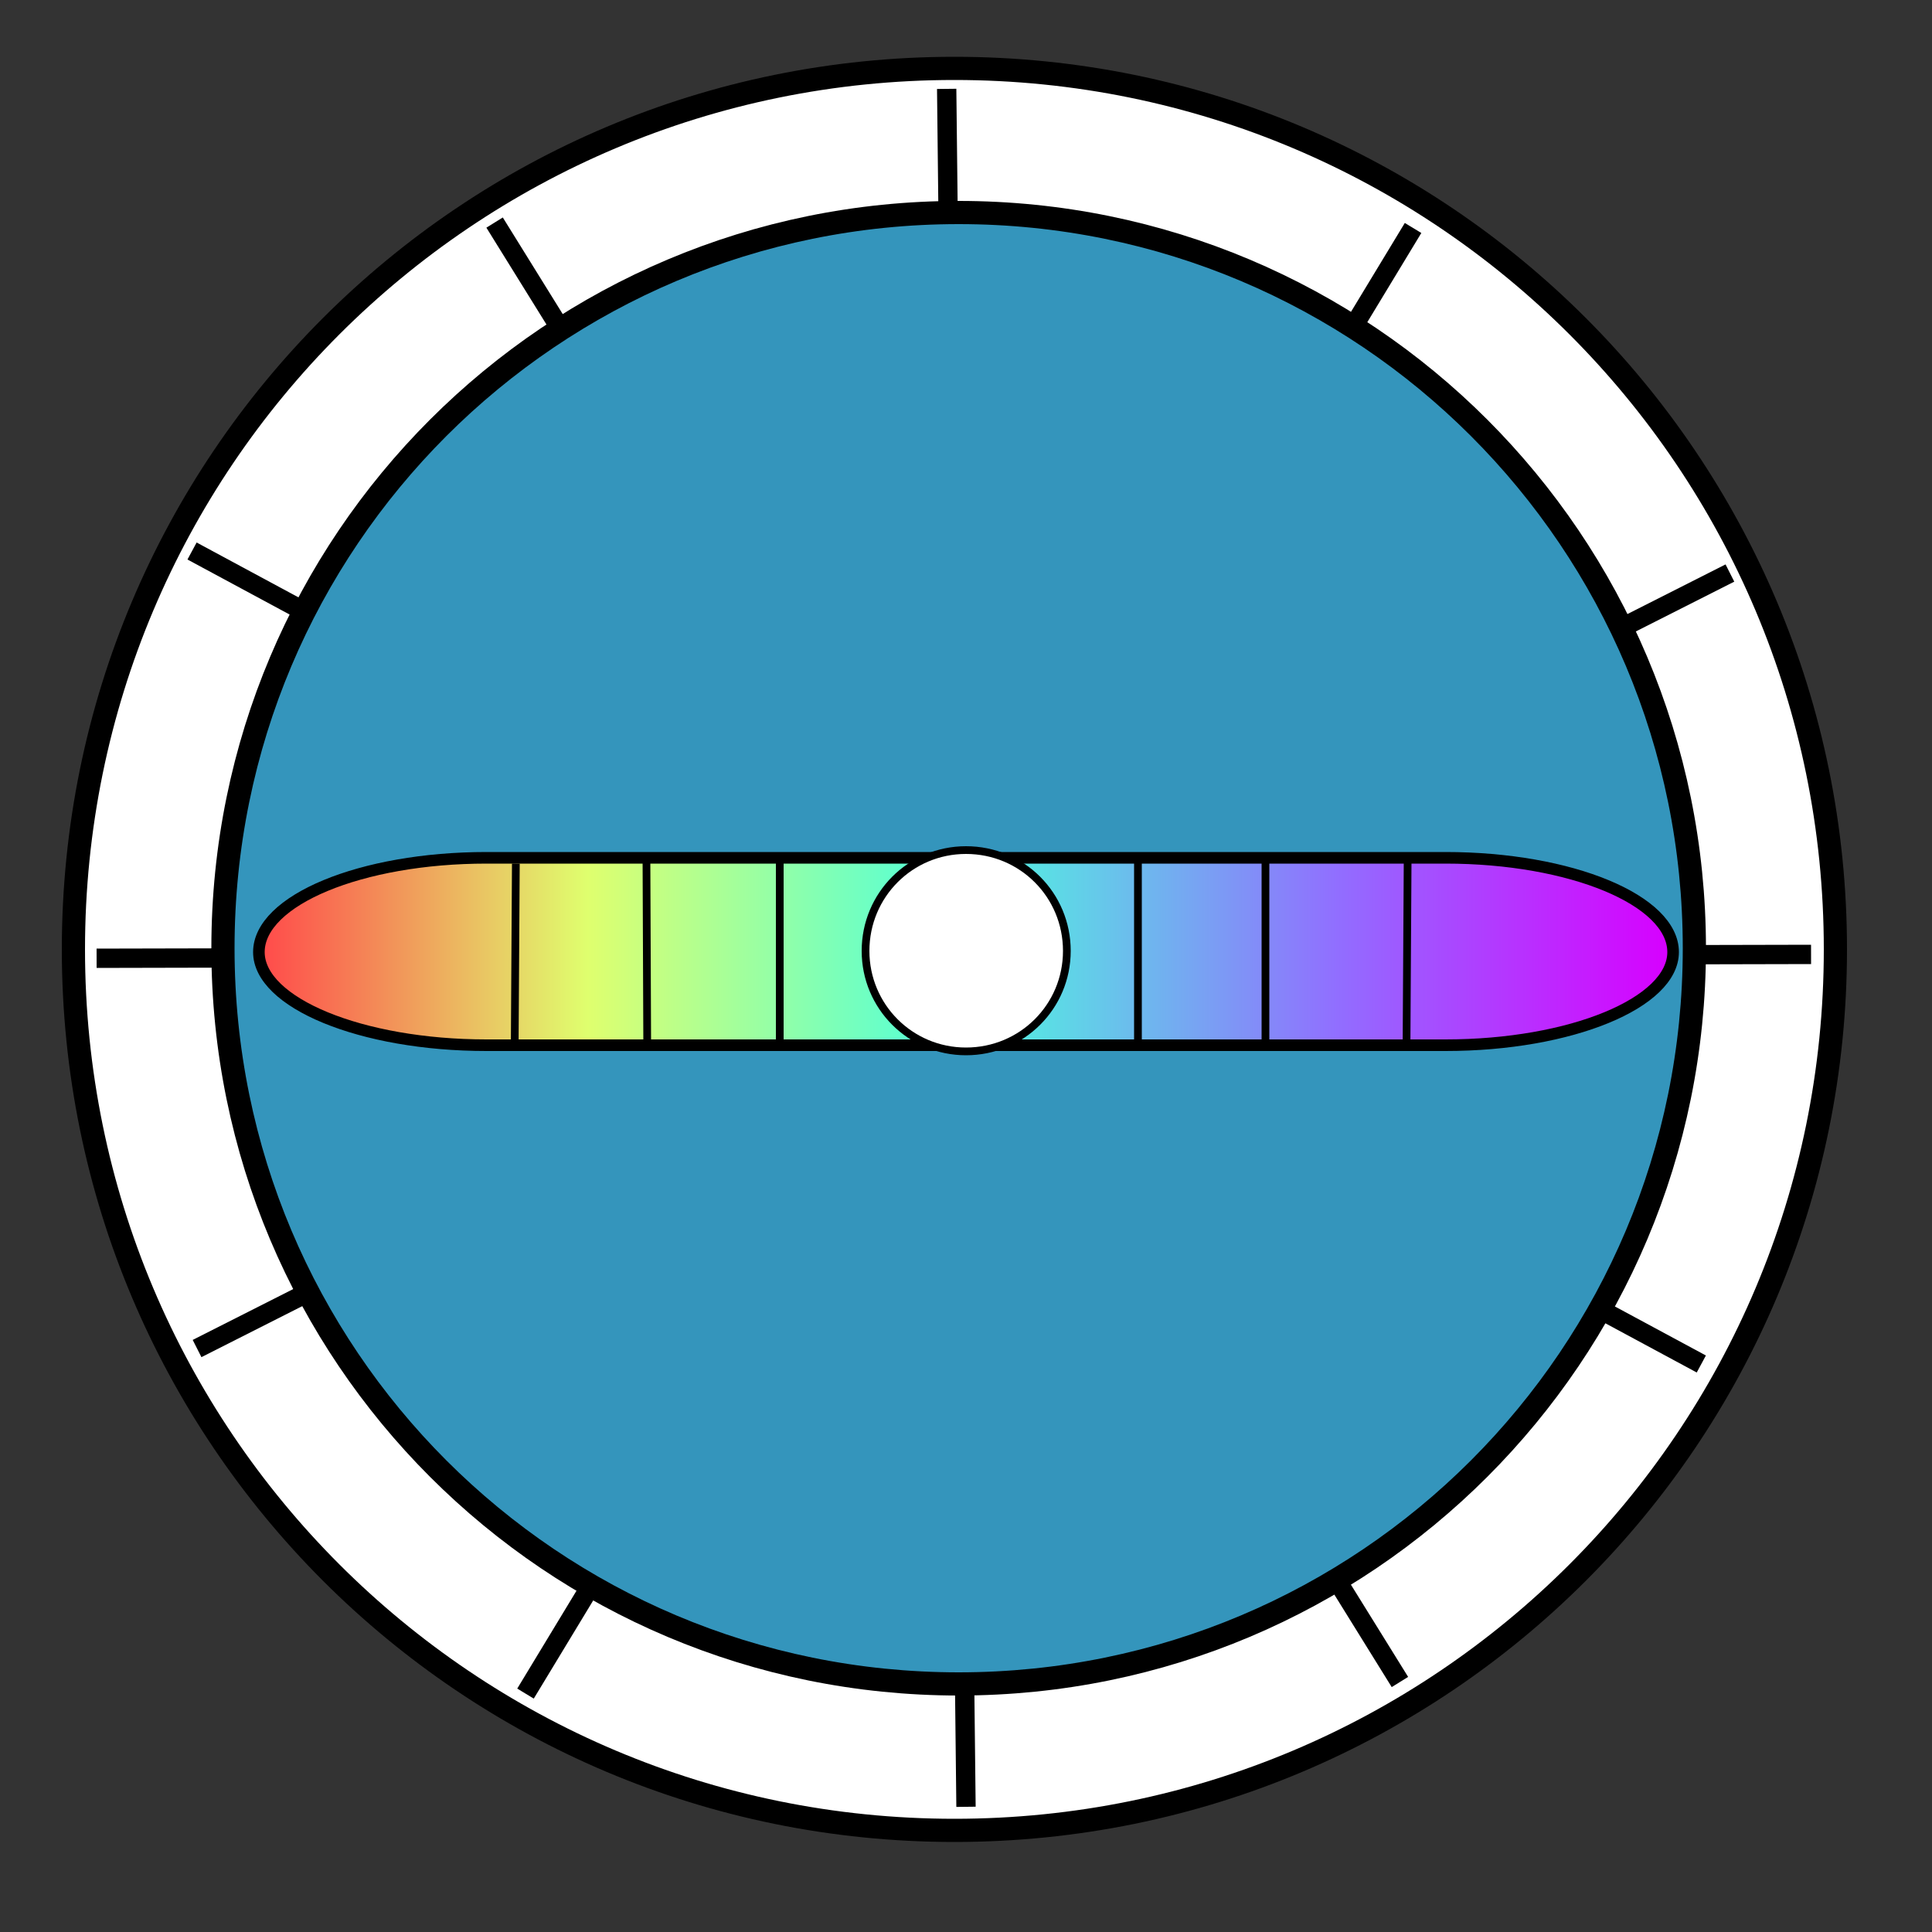 <svg version="1.2" xmlns="http://www.w3.org/2000/svg" viewBox="0 0 500 500" width="500" height="500">
	<rect x="0" y="0" width="500" height="500" fill="#333333" stroke="none"/>
	<title>lc-icon-svg</title>
	<defs>
		<linearGradient id="g1" x2="1" gradientUnits="userSpaceOnUse" gradientTransform="matrix(366,0,0,48.5,67,246.265)">
			<stop offset="0" stop-color="#ff4b4b"/>
			<stop offset=".231" stop-color="#dfff6e"/>
			<stop offset=".493" stop-color="#4bffdd"/>
			<stop offset=".764" stop-color="#916eff"/>
			<stop offset="1" stop-color="#d700ff"/>
		</linearGradient>
	</defs>
	<style>
		.s0 { fill: #ffffff;stroke: #000000;stroke-width: 6 } 
		.s1 { fill: #000000;stroke: #000000;stroke-width: 5 } 
		.s2 { fill: #3495bc;stroke: #000000;stroke-width: 6 } 
		.s3 { fill: url(#g1);stroke: #000000;stroke-width: 3 } 
		.s4 { fill: #ffffff;stroke: #000000;stroke-width: 2 } 
		.s5 { fill: #000000;stroke: #000000;stroke-width: 2 } 
		.s6 { fill: #3495bc;stroke: #000000;stroke-width: 2 } 
	</style>
	<g id="Layer">
		<path id="Layer" fill-rule="evenodd" class="s0" d="m247 473.7c-126.1 0-228-101.9-228-228 0-126.1 101.9-228 228-228 126.1 0 228 101.9 228 228 0 126.1-101.9 228-228 228z"/>
	</g>
	<g id="Layer">
		<path id="Shape 1" fill-rule="evenodd" class="s1" d="m245 23l5 444.6z"/>
		<path id="Shape 2" fill-rule="evenodd" class="s1" d="m25 248l443.7-1z"/>
		<path id="Shape 4" fill-rule="evenodd" class="s1" d="m447.7 148.3l-396.7 200.7z"/>
		<path id="Shape 5" fill-rule="evenodd" class="s1" d="m365.7 59l-229.7 379.3z"/>
		<path id="Shape 6" fill-rule="evenodd" class="s1" d="m128 57.6l234.3 377.7z"/>
		<path id="Shape 7" fill-rule="evenodd" class="s1" d="m440.3 353l-390.6-210.4z"/>
		<path id="Layer" fill-rule="evenodd" class="s2" d="m248.1 435.8c-105.3 0-190.4-85.1-190.4-190.4 0-105.3 85.1-190.4 190.4-190.4 105.3 0 190.4 85.1 190.4 190.4 0 105.3-85.1 190.4-190.4 190.4z"/>
		<path id="Layer copy" fill-rule="evenodd" class="s3" d="m125.9 222h248.2c32.5 0 58.9 11 58.9 24.4 0 13.1-26.4 24.1-58.9 24.1h-248.2c-32.5 0-58.9-11-58.9-24.1 0-13.4 26.4-24.4 58.9-24.4z"/>
	</g>
	<g id="Layer">
	</g>
	<g id="Layer">
		<path id="Layer" fill-rule="evenodd" class="s4" d="m250 272.1c-14.4 0-26-11.6-26-26 0-14.5 11.6-26.1 26-26.1 14.5 0 26.1 11.6 26.1 26.1 0 14.4-11.6 26-26.1 26z"/>
	</g>
	<g id="Layer">
		<path id="Shape 8" fill-rule="evenodd" class="s5" d="m167.3 222l0.2 48.5z"/>
		<path id="Shape 9" fill-rule="evenodd" class="s5" d="m201.8 222.9v47.6z"/>
		<path id="Shape 10" fill-rule="evenodd" class="s5" d="m133.5 223.5l-0.3 48.5z"/>
		<path id="Shape 11" fill-rule="evenodd" class="s5" d="m327.5 222v47z"/>
		<path id="Shape 12" fill-rule="evenodd" class="s5" d="m294.5 222.9v47z"/>
		<path id="Shape 15" fill-rule="evenodd" class="s6" d="m364.3 222l-0.3 49.7z"/>
	</g>
</svg>